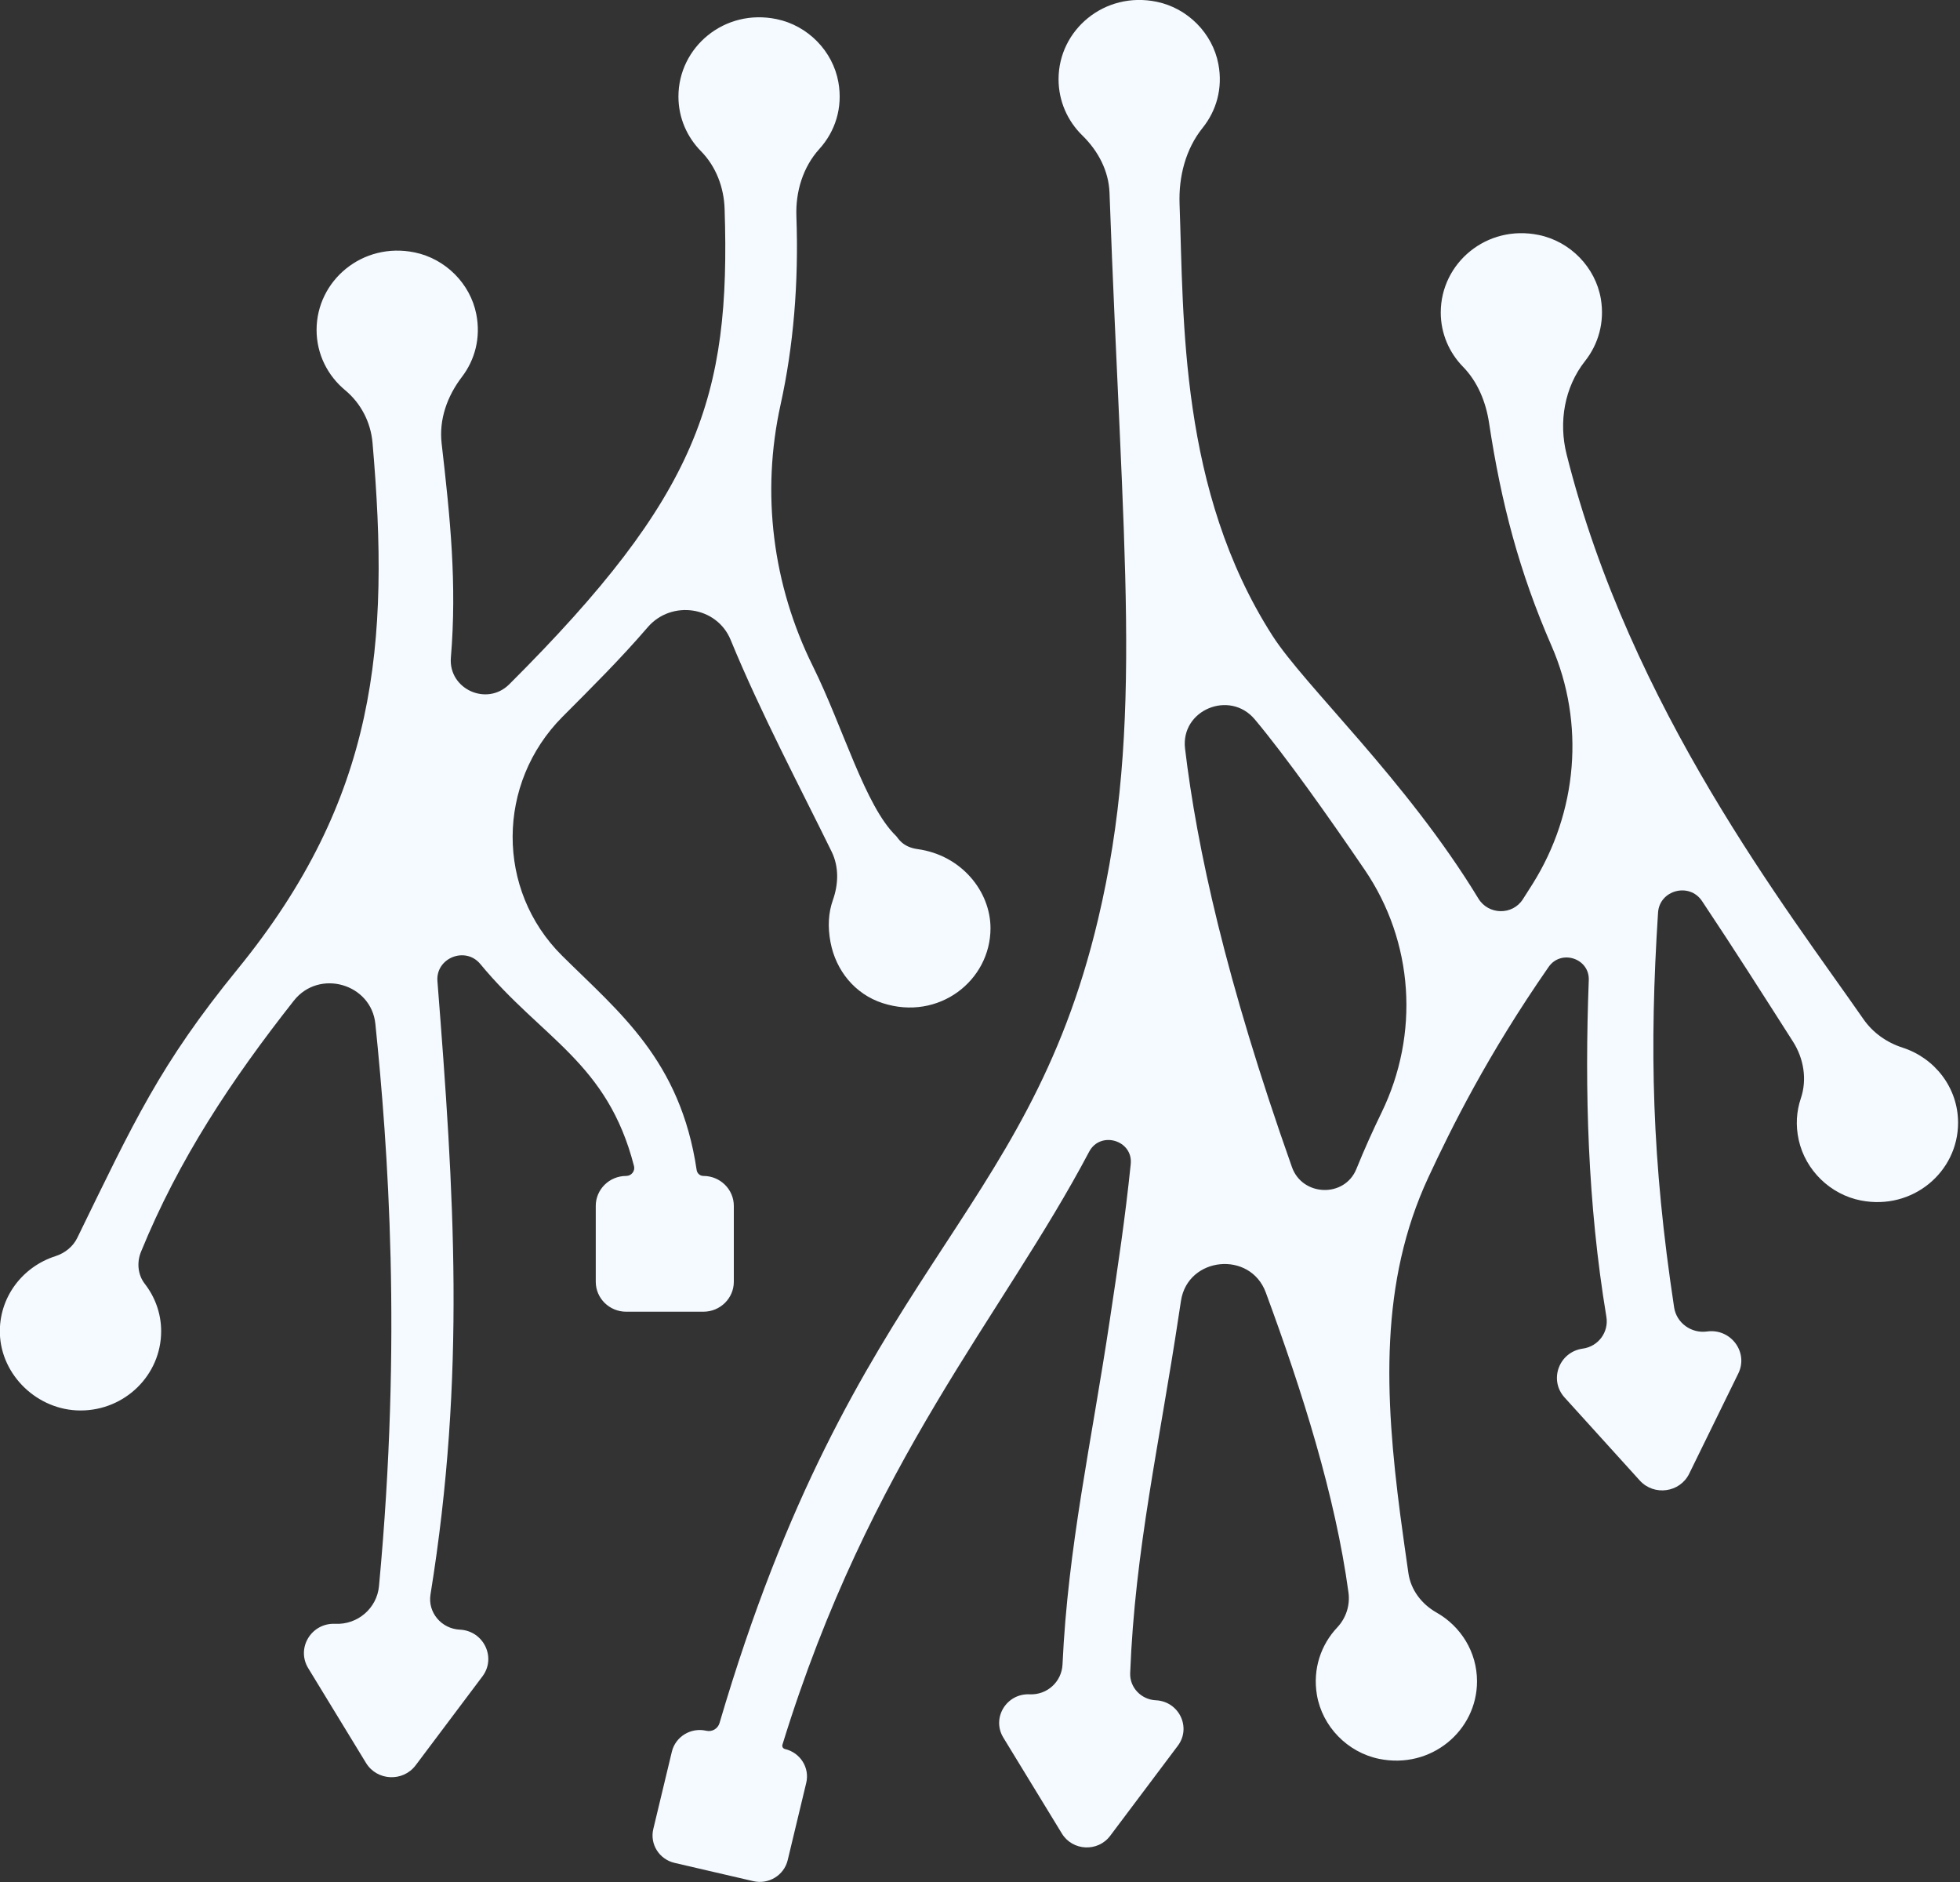 <svg 
 xmlns="http://www.w3.org/2000/svg"
 xmlns:xlink="http://www.w3.org/1999/xlink"
 width="50px" height="48px">
<rect width="100%" height="100%" fill="#333333" stroke="none"/>
<path fill-rule="evenodd"  fill="rgb(244, 250, 255)"
 d="M49.951,28.042 C49.959,28.056 49.969,28.069 49.977,28.083 C49.985,28.098 49.990,28.113 49.998,28.128 L49.951,28.042 ZM47.472,30.618 C46.688,30.465 46.056,29.844 45.886,29.076 C45.802,28.698 45.830,28.339 45.939,28.016 C46.104,27.530 46.014,26.995 45.737,26.562 C44.966,25.355 44.244,24.217 43.419,22.981 C43.097,22.498 42.334,22.700 42.297,23.276 C42.074,26.749 42.138,29.595 42.707,33.344 C42.767,33.741 43.145,34.015 43.548,33.959 C44.154,33.876 44.610,34.490 44.344,35.031 L43.092,37.586 C42.855,38.070 42.194,38.161 41.831,37.760 L39.912,35.642 C39.506,35.193 39.772,34.480 40.377,34.396 C40.776,34.341 41.044,33.974 40.979,33.584 C40.500,30.699 40.423,27.809 40.530,24.997 C40.551,24.443 39.824,24.204 39.506,24.661 C37.940,26.914 37.018,28.783 36.440,30.024 C35.191,32.705 35.321,35.577 35.724,38.658 C35.791,39.176 35.864,39.662 35.928,40.118 C35.989,40.550 36.264,40.911 36.648,41.129 C37.264,41.478 37.679,42.132 37.679,42.882 C37.679,44.141 36.509,45.131 35.180,44.859 C34.372,44.693 33.732,44.032 33.595,43.231 C33.482,42.565 33.700,41.946 34.113,41.508 C34.339,41.268 34.444,40.940 34.400,40.617 C34.064,38.149 33.223,35.490 32.290,32.963 C31.893,31.890 30.301,32.048 30.127,33.176 C30.108,33.294 30.090,33.412 30.073,33.529 C29.583,36.795 28.951,39.533 28.831,42.673 C28.817,43.039 29.112,43.348 29.485,43.365 C30.077,43.393 30.398,44.058 30.046,44.526 L28.321,46.822 C28.007,47.241 27.361,47.210 27.089,46.764 L25.595,44.317 C25.291,43.817 25.675,43.186 26.267,43.213 C26.714,43.234 27.085,42.891 27.105,42.451 C27.243,39.450 27.842,36.801 28.312,33.661 C28.528,32.223 28.700,31.094 28.845,29.691 C28.909,29.082 28.071,28.831 27.784,29.375 C25.571,33.568 22.194,37.248 19.960,44.498 C19.945,44.546 19.974,44.596 20.023,44.608 C20.417,44.700 20.660,45.087 20.567,45.473 L20.094,47.444 C20.001,47.830 19.607,48.070 19.214,47.978 L17.210,47.513 C16.816,47.422 16.573,47.034 16.666,46.648 L17.139,44.677 C17.232,44.291 17.626,44.051 18.019,44.143 C18.166,44.177 18.313,44.089 18.355,43.947 C21.765,32.340 26.177,31.201 28.013,23.443 C29.193,18.462 28.635,14.121 28.304,4.918 C28.284,4.359 28.015,3.849 27.611,3.455 C27.236,3.089 27.004,2.582 27.004,2.021 C27.004,0.761 28.177,-0.230 29.507,0.045 C30.300,0.208 30.933,0.851 31.081,1.634 C31.199,2.253 31.028,2.827 30.680,3.260 C30.242,3.805 30.066,4.509 30.091,5.203 C30.198,8.157 30.089,12.508 32.458,16.209 C33.283,17.499 35.875,19.891 37.714,22.917 C37.968,23.336 38.581,23.350 38.847,22.938 C38.931,22.807 39.014,22.676 39.097,22.545 C40.244,20.718 40.441,18.446 39.580,16.473 C38.754,14.579 38.297,12.834 37.986,10.785 C37.906,10.257 37.699,9.741 37.323,9.356 C36.971,8.996 36.754,8.509 36.754,7.970 C36.754,6.710 37.925,5.719 39.254,5.993 C40.063,6.159 40.702,6.822 40.838,7.622 C40.939,8.221 40.772,8.782 40.436,9.207 C39.908,9.876 39.758,10.764 39.964,11.586 C41.587,18.065 45.613,23.222 47.533,25.988 C47.774,26.337 48.128,26.589 48.536,26.720 C49.357,26.985 49.951,27.741 49.951,28.636 C49.951,29.889 48.793,30.875 47.472,30.618 ZM34.811,22.180 C33.874,20.805 32.810,19.305 32.013,18.351 C31.372,17.583 30.112,18.108 30.231,19.095 C30.534,21.624 31.261,24.971 32.958,29.767 C33.224,30.518 34.301,30.554 34.601,29.816 C34.811,29.298 35.029,28.817 35.243,28.377 C36.217,26.376 36.068,24.023 34.811,22.180 ZM22.515,25.584 C21.809,25.355 21.323,24.752 21.187,24.034 C21.112,23.642 21.132,23.281 21.246,22.959 C21.391,22.549 21.405,22.109 21.214,21.719 C20.444,20.145 19.404,18.184 18.639,16.320 C18.288,15.464 17.131,15.293 16.524,15.997 C15.820,16.815 15.112,17.516 14.348,18.283 C12.666,19.975 12.645,22.694 14.339,24.375 C15.789,25.814 17.357,27.036 17.772,29.843 C17.785,29.927 17.857,29.992 17.943,29.992 C18.372,29.992 18.720,30.334 18.720,30.756 L18.720,32.691 C18.720,33.113 18.372,33.455 17.943,33.455 L15.975,33.455 C15.546,33.455 15.198,33.113 15.198,32.691 L15.198,30.756 C15.198,30.334 15.546,29.992 15.975,29.992 C16.107,29.992 16.206,29.867 16.174,29.741 C15.493,27.091 13.832,26.499 12.253,24.587 C11.872,24.127 11.112,24.433 11.159,25.024 C11.583,30.422 11.889,35.054 10.982,40.667 C10.908,41.124 11.261,41.542 11.731,41.564 C12.338,41.593 12.668,42.276 12.307,42.756 L10.603,45.024 C10.280,45.453 9.618,45.422 9.338,44.965 L7.863,42.547 C7.550,42.034 7.944,41.386 8.552,41.415 C9.125,41.442 9.615,41.017 9.668,40.455 C10.260,34.147 9.896,29.244 9.576,26.116 C9.472,25.087 8.140,24.705 7.496,25.522 C5.902,27.545 4.560,29.567 3.596,31.929 C3.487,32.197 3.514,32.511 3.692,32.741 C3.953,33.078 4.111,33.495 4.111,33.952 C4.111,35.069 3.188,35.976 2.051,35.974 C0.964,35.973 0.030,35.083 -0.003,34.014 C-0.031,33.091 0.572,32.309 1.412,32.039 C1.654,31.961 1.861,31.798 1.971,31.572 C3.419,28.606 4.078,27.150 6.061,24.718 C9.615,20.359 9.952,16.447 9.503,11.292 C9.458,10.773 9.210,10.288 8.805,9.952 C8.360,9.583 8.076,9.033 8.076,8.415 C8.076,7.155 9.249,6.164 10.579,6.438 C11.367,6.601 11.997,7.235 12.150,8.011 C12.270,8.618 12.113,9.182 11.783,9.614 C11.408,10.105 11.196,10.699 11.266,11.309 C11.485,13.206 11.659,14.895 11.502,16.771 C11.435,17.571 12.417,18.025 12.991,17.453 C17.831,12.627 18.641,10.123 18.485,5.328 C18.468,4.784 18.268,4.248 17.883,3.857 C17.527,3.496 17.307,3.006 17.307,2.463 C17.307,1.203 18.479,0.212 19.809,0.487 C20.609,0.651 21.245,1.302 21.387,2.094 C21.506,2.751 21.301,3.360 20.903,3.798 C20.481,4.264 20.294,4.890 20.316,5.513 C20.378,7.221 20.240,8.836 19.913,10.319 C19.414,12.576 19.707,14.914 20.736,16.990 C21.510,18.553 22.066,20.555 22.860,21.322 C22.908,21.369 23.016,21.602 23.405,21.656 C24.530,21.810 25.268,22.738 25.268,23.674 C25.268,25.012 23.945,26.047 22.515,25.584 Z"/>
</svg>